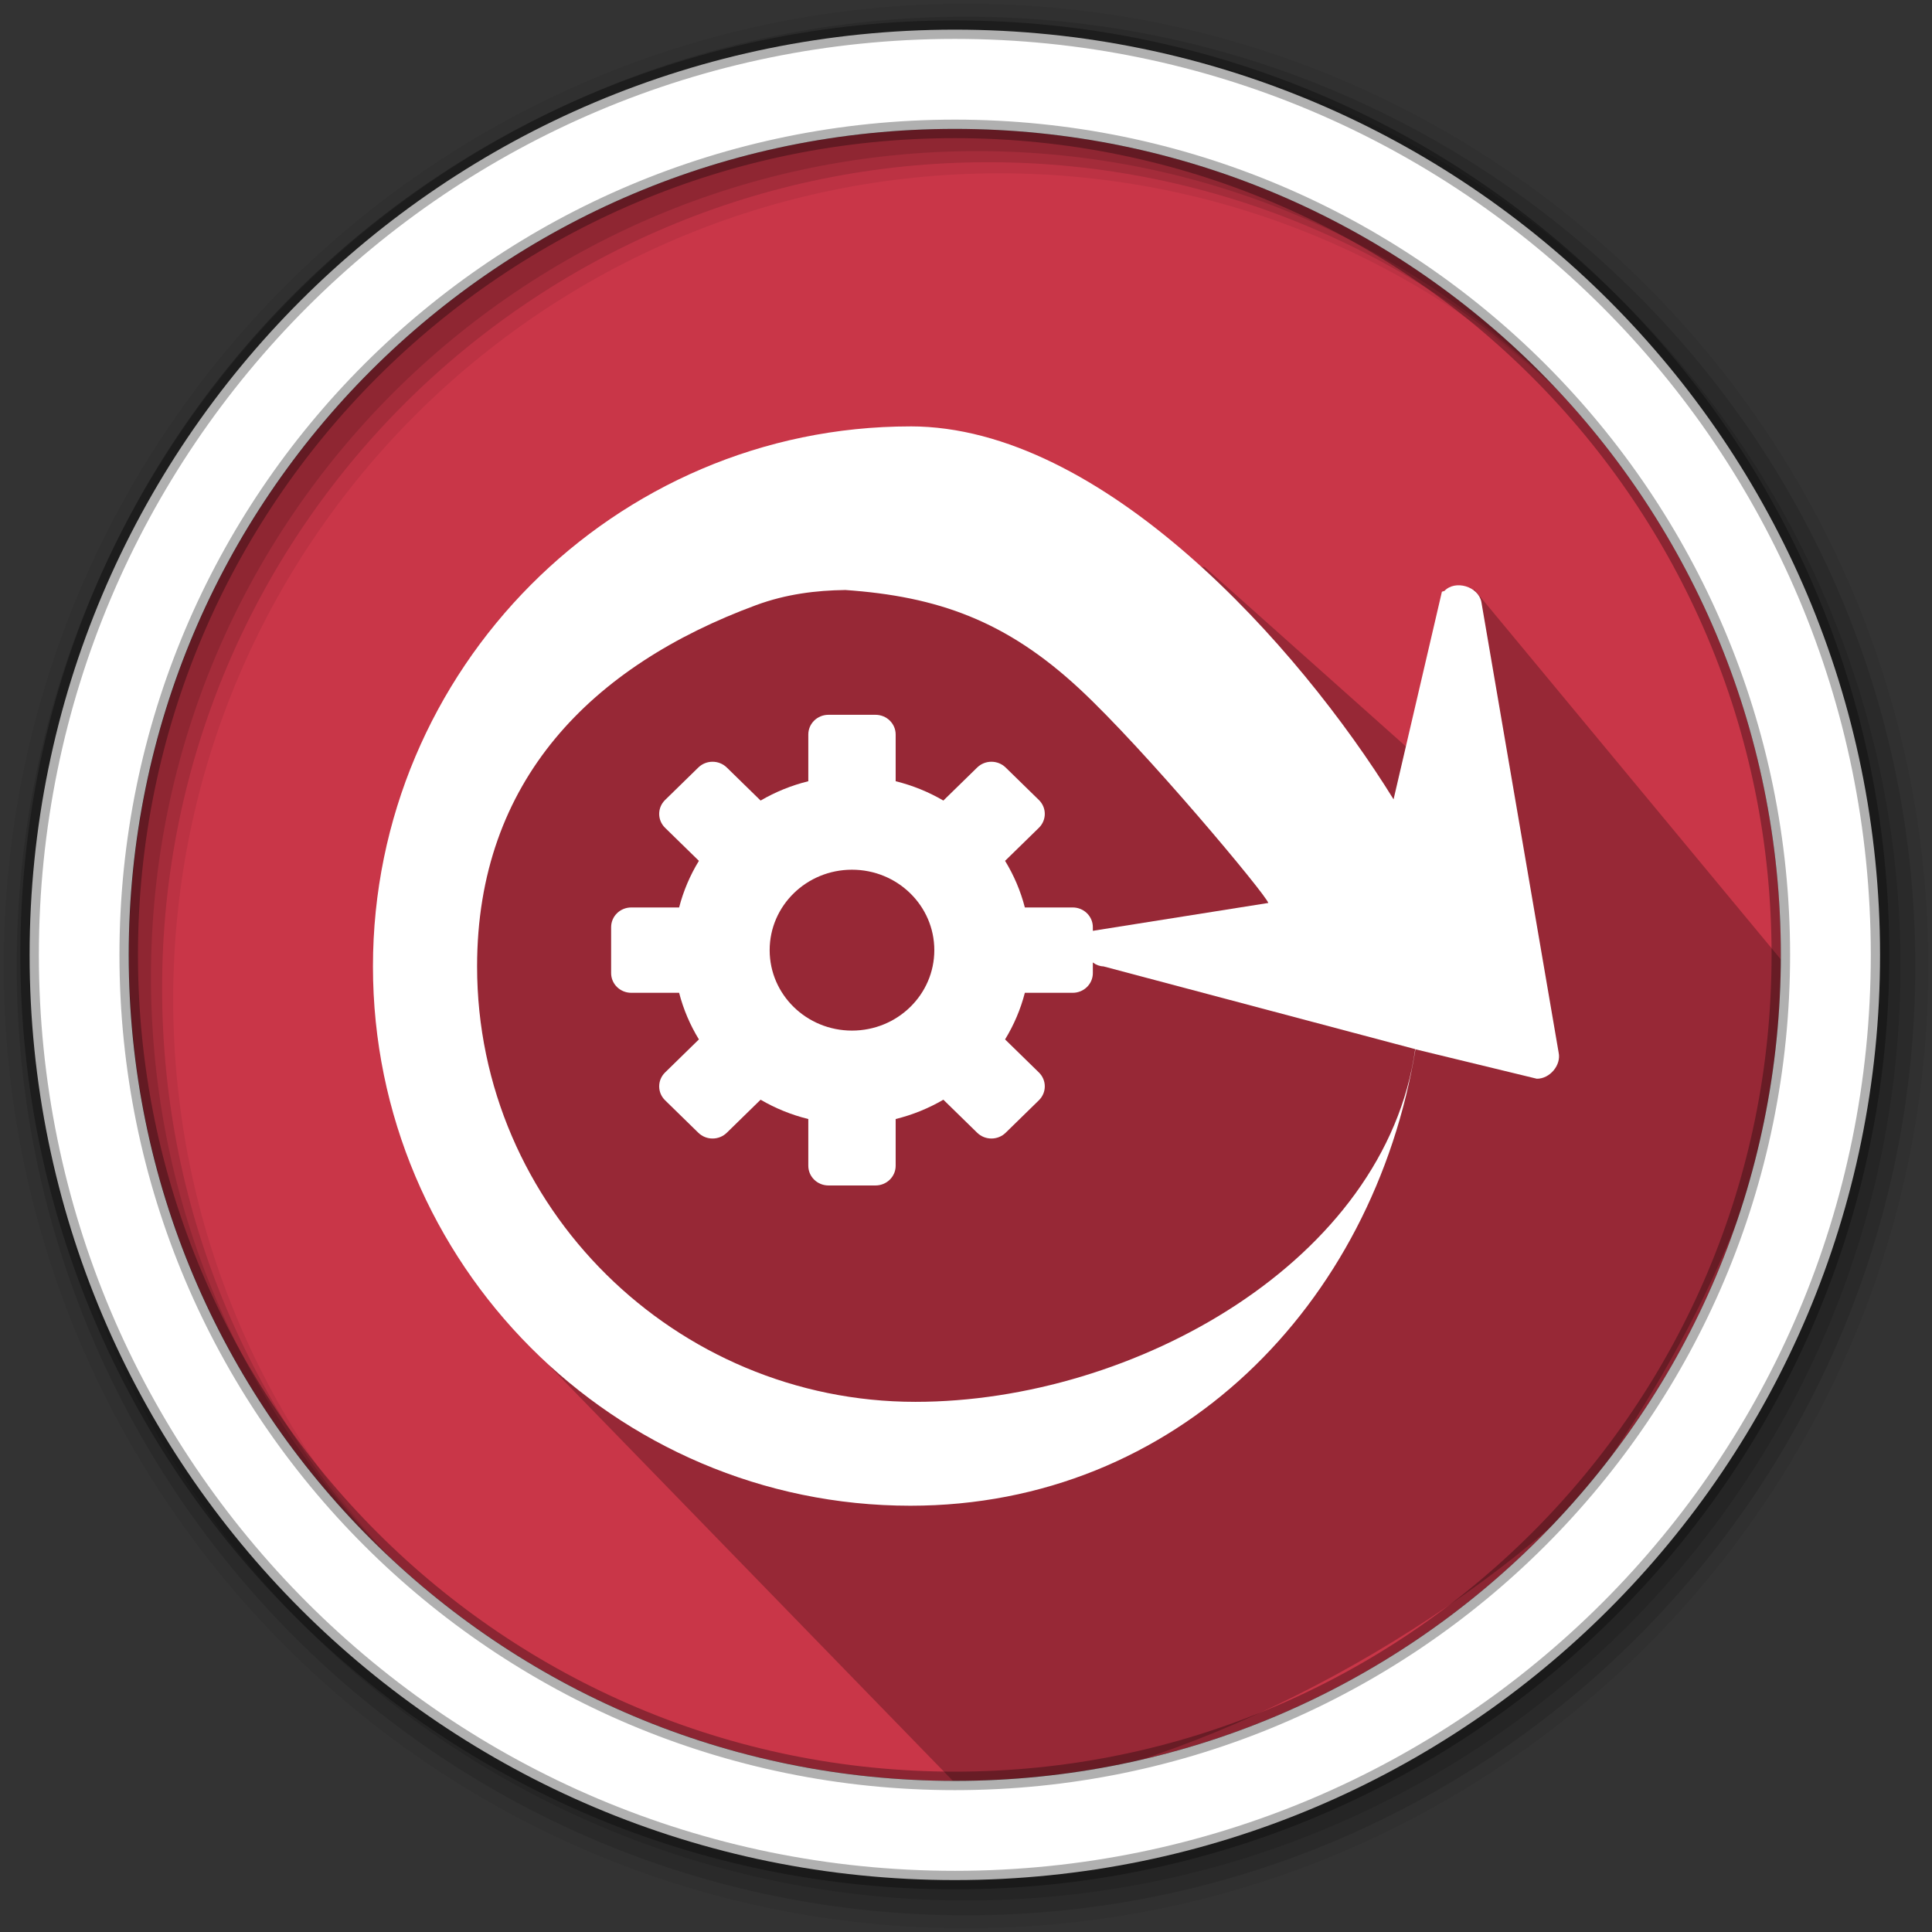 <svg height="512" viewBox="0 0 512 512" width="512" xmlns="http://www.w3.org/2000/svg">
 <rect x="0" y="0" width="512" height="512" fill="#333333" stroke="none"/>
 <path d="m471.95 253.05c0 120.9-98.01 218.9-218.9 218.9-120.9 0-218.9-98.01-218.9-218.9 0-120.9 98.01-218.9 218.9-218.9 120.9 0 218.9 98.01 218.9 218.9" fill="#C93648" fill-rule="evenodd"/>
 <path d="m319.217 150.238l55.863 49.814 15.542-43.907 85.414 103.054c-4.419 48.937-25.669 94.62-57.32 138.606-42.534 39.213-104.186 71.82-161.544 78.915l-111.584-114.775-32.32-144.253 67.774-64.989z" fill-rule="evenodd" opacity=".25"/>
 <g fill-rule="evenodd">
  <path d="m256 1c-140.83 0-255 114.17-255 255s114.17 255 255 255 255-114.17 255-255-114.17-255-255-255m8.827 44.931c120.9 0 218.9 98 218.9 218.9s-98 218.9-218.9 218.9-218.93-98-218.93-218.9 98.03-218.9 218.93-218.9" fill-opacity=".067"/>
  <g fill-opacity=".129">
   <path d="m256 4.433c-138.94 0-251.57 112.63-251.57 251.57s112.63 251.57 251.57 251.57 251.57-112.63 251.57-251.57-112.63-251.57-251.57-251.57m5.885 38.556c120.9 0 218.9 98 218.9 218.9s-98 218.9-218.9 218.9-218.93-98-218.93-218.9 98.03-218.9 218.93-218.9"/>
   <path d="m256 8.356c-136.77 0-247.64 110.87-247.64 247.64s110.87 247.64 247.64 247.64 247.64-110.87 247.64-247.64-110.87-247.64-247.64-247.64m2.942 31.691c120.9 0 218.9 98 218.9 218.9s-98 218.9-218.9 218.9-218.93-98-218.93-218.9 98.03-218.9 218.93-218.9"/>
  </g>
  <path d="m253.04 7.859c-135.42 0-245.19 109.78-245.19 245.19 0 135.42 109.78 245.19 245.19 245.19 135.42 0 245.19-109.78 245.19-245.19 0-135.42-109.78-245.19-245.19-245.19zm0 26.297c120.9 0 218.9 98 218.9 218.9s-98 218.9-218.9 218.9-218.93-98-218.93-218.9 98.03-218.9 218.93-218.9z" fill="#ffffff" stroke="#000000" stroke-opacity=".31" stroke-width="4.904"/>
 </g>
 <path d="m241.254 112.994c50.978 0 102.919 58.18 128.055 98.842l12.807-55.007c.203-.118.453-.129.668-.217 2.859-3.036 8.994-1.196 9.791 2.907l20.478 119.42c.725 3.354-2.37 6.981-5.787 6.934l-32.155-7.799c-11.127 67.752-63.357 120.959-133.858 120.959-78.393 0-142.418-64.12-142.418-142.906 0-78.784 64.027-143.126 142.418-143.126zm-17.35 43.368c-7.479.099-15.501 1.034-23.59 4.025-43.418 16.053-73.881 46.384-73.881 95.729 0 63.876 52.6 115.387 116.156 115.387 58.031 0 124.584-37.375 132.457-93.47l-82.616-21.929c-4.141-.129-6.928-5.832-4.451-9.169l48.134-7.64c-.555-2.17-32.751-40.719-50.112-56.816-19.331-17.924-37.423-24.426-62.111-26.131" fill="#ffffff"/>
 <path d="m219.561 189.429c-2.964 0-5.351 2.332-5.351 5.228v12.378c-4.503 1.109-8.756 2.851-12.641 5.122l-8.954-8.749c-2.097-2.049-5.47-2.049-7.562 0l-8.791 8.589c-2.097 2.049-2.097 5.345 0 7.389l8.954 8.749c-2.324 3.795-4.106 7.951-5.242 12.351h-12.668c-2.964 0-5.351 2.332-5.351 5.228v12.164c0 2.896 2.386 5.228 5.351 5.228h12.668c1.135 4.4 2.918 8.556 5.242 12.351l-8.954 8.749c-2.097 2.049-2.097 5.345 0 7.389l8.791 8.589c2.097 2.049 5.47 2.049 7.562 0l8.954-8.749c3.884 2.271 8.138 4.012 12.641 5.122v12.378c0 2.896 2.386 5.228 5.351 5.228h12.449c2.964 0 5.351-2.332 5.351-5.228v-12.378c4.503-1.109 8.756-2.851 12.641-5.122l8.954 8.749c2.097 2.049 5.47 2.049 7.562 0l8.791-8.589c2.097-2.049 2.097-5.345 0-7.389l-8.954-8.749c2.324-3.795 4.106-7.951 5.242-12.351h12.668c2.964 0 5.351-2.332 5.351-5.228v-12.164c0-2.896-2.386-5.228-5.351-5.228h-12.668c-1.135-4.4-2.918-8.556-5.242-12.351l8.954-8.749c2.097-2.049 2.097-5.345 0-7.389l-8.791-8.589c-2.097-2.049-5.47-2.049-7.562 0l-8.954 8.749c-3.884-2.271-8.138-4.012-12.641-5.122v-12.378c0-2.896-2.386-5.228-5.351-5.228zm6.225 41.053c12.053 0 21.818 9.537 21.818 21.318 0 11.777-9.761 21.318-21.818 21.318-12.053 0-21.818-9.537-21.818-21.318 0-11.777 9.76-21.318 21.818-21.318z" fill="#ffffff"/>
</svg>
